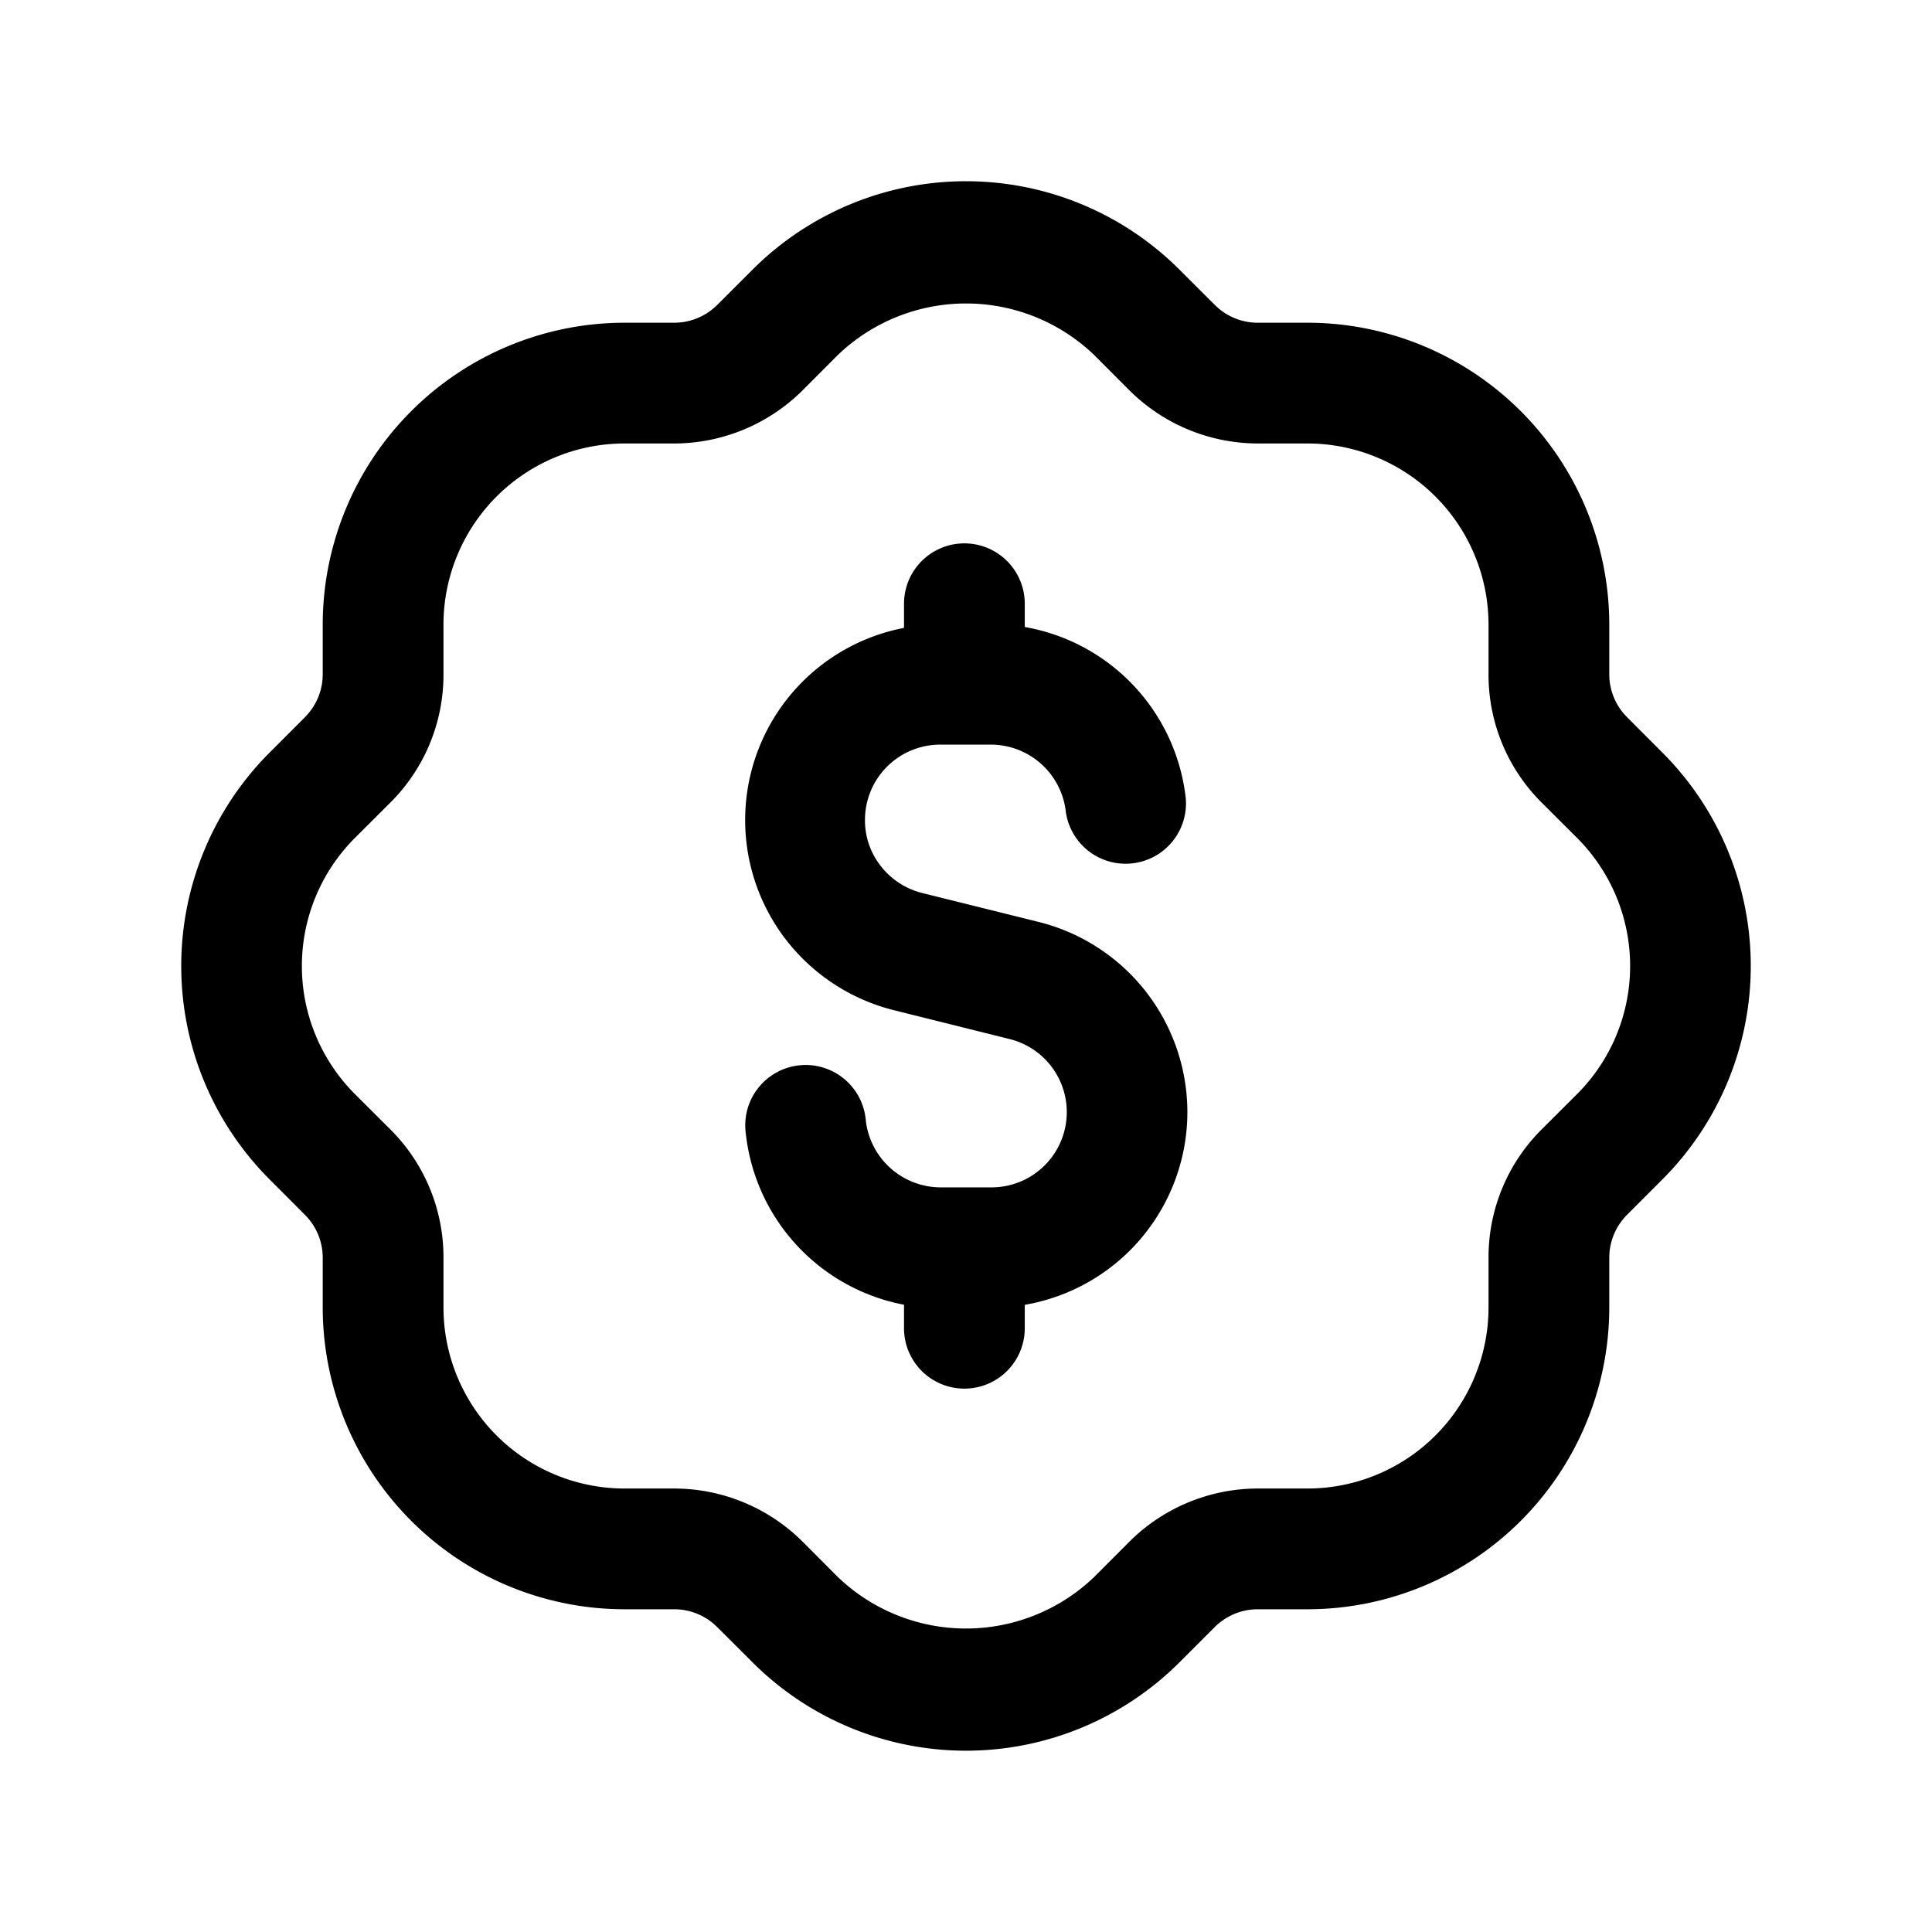<svg id="Layer" xmlns="http://www.w3.org/2000/svg" viewBox="0 0 24 24">

  <path id="badge-dollar" fill="#000000"
    d="M20.652,9.35l-.441-.442a.753.753,0,0,1-.22-.53V7.757a3.752,3.752,0,0,0-3.748-3.748h-.621a.753.753,0,0,1-.53-.22l-.442-.441a3.75,3.75,0,0,0-5.3,0l-.442.441a.753.753,0,0,1-.53.22H7.757A3.752,3.752,0,0,0,4.009,7.757v.621a.753.753,0,0,1-.22.53l-.441.442a3.75,3.75,0,0,0,0,5.3l.441.442a.753.753,0,0,1,.22.53v.621a3.752,3.752,0,0,0,3.748,3.748h.621a.753.753,0,0,1,.53.22l.442.441a3.752,3.752,0,0,0,5.3,0l.442-.442a.756.756,0,0,1,.53-.219h.621a3.752,3.752,0,0,0,3.748-3.748v-.621a.753.753,0,0,1,.22-.53l.441-.442A3.75,3.75,0,0,0,20.652,9.35Zm-1.06,4.24-.442.441a2.239,2.239,0,0,0-.659,1.591v.621a2.251,2.251,0,0,1-2.248,2.248h-.621a2.262,2.262,0,0,0-1.591.659l-.441.442a2.3,2.3,0,0,1-3.18,0l-.441-.442a2.262,2.262,0,0,0-1.591-.659H7.757a2.251,2.251,0,0,1-2.248-2.248v-.621a2.239,2.239,0,0,0-.659-1.591l-.442-.441a2.25,2.25,0,0,1,0-3.18l.442-.441a2.239,2.239,0,0,0,.659-1.591V7.757A2.251,2.251,0,0,1,7.757,5.509h.621A2.266,2.266,0,0,0,9.969,4.85l.441-.442a2.3,2.3,0,0,1,3.18,0l.441.442a2.266,2.266,0,0,0,1.591.659h.621a2.251,2.251,0,0,1,2.248,2.248v.621a2.239,2.239,0,0,0,.659,1.591l.442.441a2.25,2.25,0,0,1,0,3.18Zm-4.842.225a2.431,2.431,0,0,1-2.02,2.394V16.5a.75.75,0,0,1-1.5,0v-.292a2.436,2.436,0,0,1-1.965-2.124.75.75,0,1,1,1.49-.168.938.938,0,0,0,.93.834h.63a.935.935,0,0,0,.225-1.843L11.1,12.548a2.446,2.446,0,0,1-1.332-.869A2.431,2.431,0,0,1,11.23,7.8V7.5a.75.75,0,0,1,1.5,0v.289a2.432,2.432,0,0,1,2,2.127.75.75,0,0,1-1.49.168.938.938,0,0,0-.93-.834h-.63a.935.935,0,0,0-.935.935.914.914,0,0,0,.193.569.939.939,0,0,0,.517.339l1.445.359A2.437,2.437,0,0,1,14.75,13.815Z" />
</svg>
